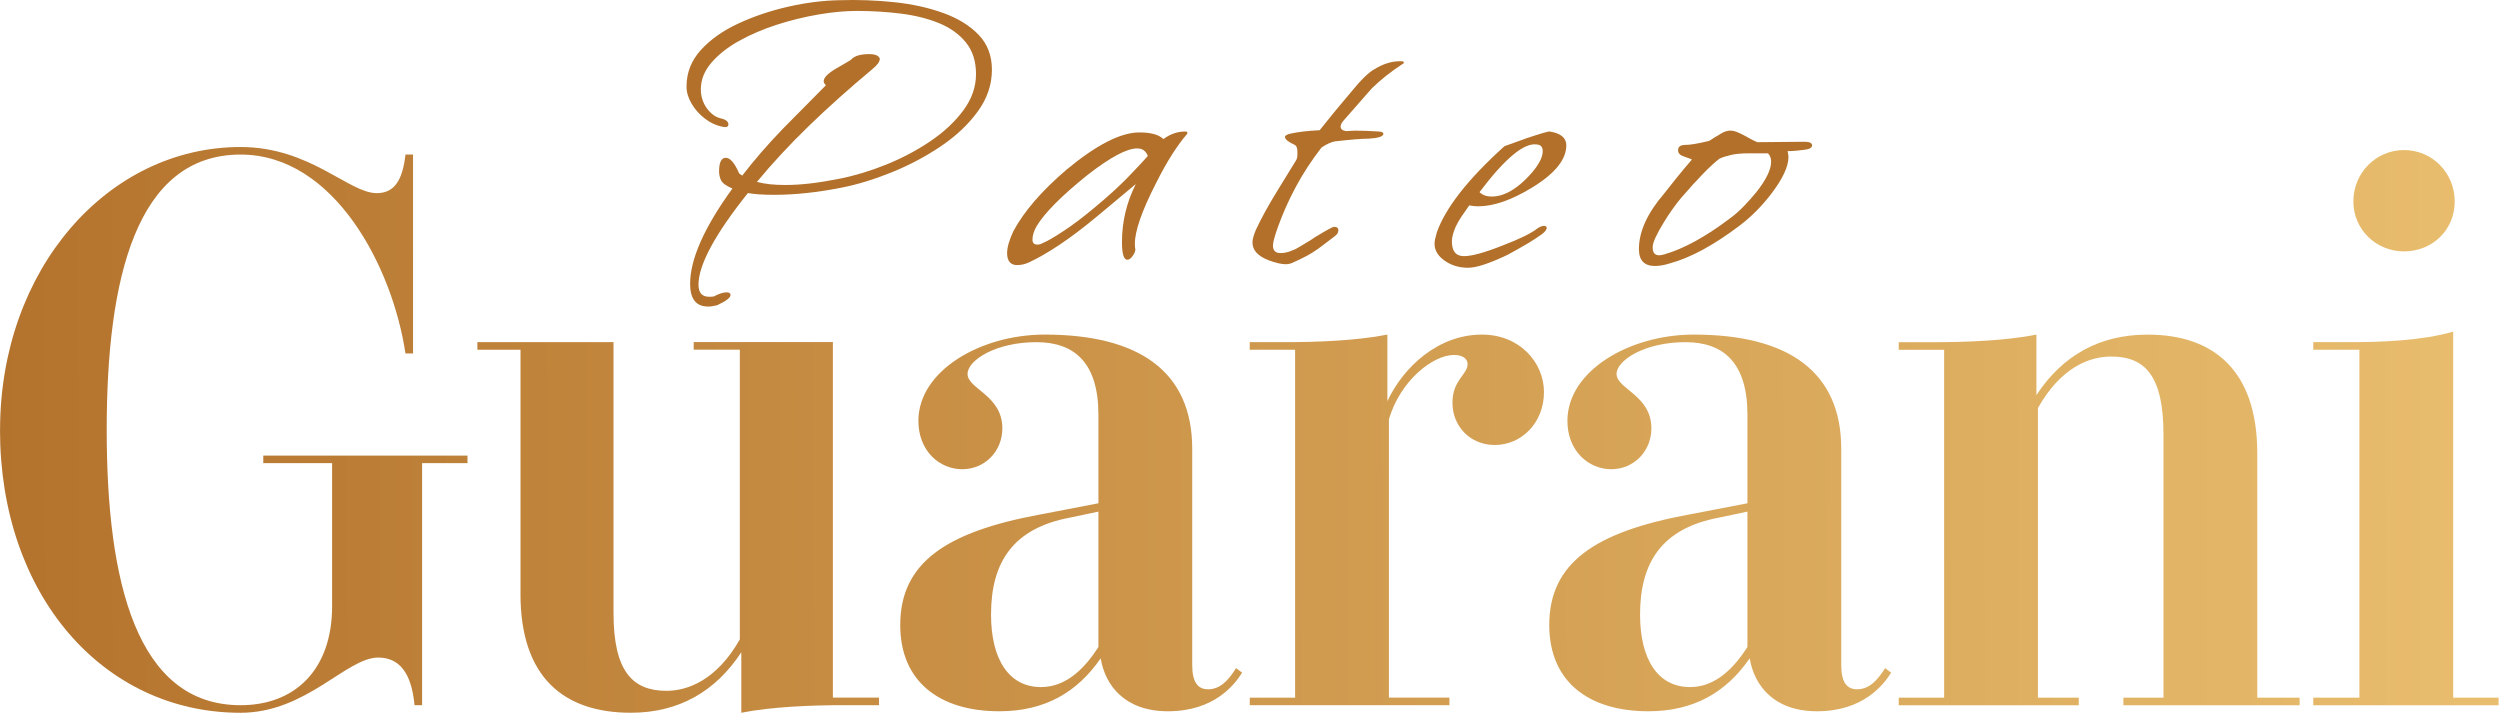 <svg width="742" height="212" viewBox="0 0 742 212" fill="none" xmlns="http://www.w3.org/2000/svg">
<path d="M0.02 127.594C0.02 80.004 31.9 43.634 71.41 43.634C92.06 43.634 103.51 57.324 111.81 57.324C116.75 57.324 119.45 53.954 120.34 45.874H122.59V104.914H120.34C116.53 79.324 99.24 45.874 71.41 45.874C40.43 45.874 31.67 82.694 31.67 127.594C31.67 172.494 40.43 209.304 71.41 209.304C87.57 209.304 98.57 198.754 98.57 179.894V137.464H78.14V135.214H138.75V137.464H125.28V209.304H123.03C122.13 199.424 118.31 195.164 112.25 195.164C102.82 195.164 90.92 211.554 71.39 211.554C30.53 211.554 0 176.534 0 127.594H0.02Z" fill="url(#paint0_linear_1723_42)"/>
<path d="M154.49 176.304V103.794H141.69V101.544H182.09V181.914C182.09 199.204 187.7 205.034 197.8 205.034C204.31 205.034 212.84 201.664 219.58 189.764V103.784H205.89V101.534H247.2V207.044H260.89V209.294H250.11C241.13 209.294 229.01 209.744 220.02 211.544V193.584C212.39 205.254 201.39 211.544 187.25 211.544C167.5 211.544 154.48 201.214 154.48 176.294L154.49 176.304Z" fill="url(#paint1_linear_1723_42)"/>
<path d="M326.68 195.394C319.72 205.494 310.07 211.104 296.6 211.104C278.64 211.104 267.19 202.124 267.19 185.514C267.19 167.104 280.66 157.904 308.5 152.744L326.01 149.374V123.104C326.01 107.834 319.05 101.554 307.6 101.554C295.48 101.554 287.17 106.944 287.17 110.984C287.17 115.474 297.5 117.264 297.5 127.144C297.5 133.874 292.34 139.264 285.6 139.264C278.86 139.264 272.58 133.874 272.58 124.894C272.58 110.074 290.99 99.304 310.07 99.304C338.13 99.304 353.85 110.304 353.85 133.204V197.404C353.85 202.344 355.42 204.584 358.56 204.584C362.15 204.584 364.62 201.894 366.87 198.304L368.66 199.654C366.41 203.244 360.36 211.104 346.66 211.104C333.86 211.104 328.03 203.474 326.68 195.394ZM308.95 203.924C315.23 203.924 320.85 200.104 326.01 192.024V151.844L317.48 153.644C300.87 156.784 294.14 166.664 294.14 182.374C294.14 195.844 299.53 203.924 308.95 203.924Z" fill="url(#paint2_linear_1723_42)"/>
<path d="M370.92 207.064H384.39V103.804H370.92V101.554H381.7C390.68 101.554 402.8 101.104 411.78 99.304V119.064C416.49 108.964 426.82 99.304 439.84 99.304C451.06 99.304 458.25 107.614 458.25 116.364C458.25 125.564 451.51 132.074 443.66 132.074C436.48 132.074 431.09 126.684 431.09 119.504C431.09 112.774 435.58 111.194 435.58 108.054C435.58 106.704 434.45 105.354 431.54 105.354C425.26 105.354 415.6 112.984 412.23 124.434V207.044H430.19V209.294H370.93V207.044L370.92 207.064Z" fill="url(#paint3_linear_1723_42)"/>
<path d="M519.31 195.394C512.35 205.494 502.7 211.104 489.23 211.104C471.27 211.104 459.82 202.124 459.82 185.514C459.82 167.104 473.29 157.904 501.13 152.744L518.64 149.374V123.104C518.64 107.834 511.68 101.554 500.23 101.554C488.11 101.554 479.8 106.944 479.8 110.984C479.8 115.474 490.13 117.264 490.13 127.144C490.13 133.874 484.97 139.264 478.23 139.264C471.49 139.264 465.21 133.874 465.21 124.894C465.21 110.074 483.62 99.304 502.7 99.304C530.76 99.304 546.48 110.304 546.48 133.204V197.404C546.48 202.344 548.05 204.584 551.19 204.584C554.78 204.584 557.25 201.894 559.5 198.304L561.29 199.654C559.04 203.244 552.99 211.104 539.29 211.104C526.49 211.104 520.66 203.474 519.31 195.394ZM501.58 203.924C507.86 203.924 513.48 200.104 518.64 192.024V151.844L510.11 153.644C493.5 156.784 486.77 166.664 486.77 182.374C486.77 195.844 492.16 203.924 501.58 203.924Z" fill="url(#paint4_linear_1723_42)"/>
<path d="M630.22 207.064H642.12V128.944C642.12 111.654 636.73 105.824 626.63 105.824C619.9 105.824 611.59 109.194 604.86 121.094V207.074H616.98V209.324H563.55V207.074H577.02V103.814H563.55V101.564H574.33C583.31 101.564 595.43 101.114 604.41 99.314V117.274C612.05 105.604 623.04 99.314 637.41 99.314C656.72 99.314 669.96 109.644 669.96 134.564V207.074H682.53V209.324H630.22V207.074V207.064Z" fill="url(#paint5_linear_1723_42)"/>
<path d="M686.58 207.064H700.27V103.804H686.58V101.554H697.58C706.56 101.554 719.13 101.104 728.11 98.414V207.064H741.58V209.314H686.58V207.064ZM698.48 59.794C698.48 51.264 705.22 44.534 713.52 44.534C721.82 44.534 728.56 51.264 728.56 59.794C728.56 68.324 721.83 74.614 713.52 74.614C705.21 74.614 698.48 68.104 698.48 59.794Z" fill="url(#paint6_linear_1723_42)"/>
<path d="M210.12 90.974C206.59 90.974 204.83 88.724 204.83 84.234C204.83 76.924 209.01 67.494 217.38 55.954C215.53 55.164 214.41 54.344 214.01 53.514C213.61 52.684 213.42 51.814 213.42 50.934C213.42 48.204 214.08 46.834 215.41 46.834C216.74 46.834 218.05 48.374 219.37 51.464L220.29 52.124C222.05 49.834 223.93 47.544 225.91 45.254C227.89 42.964 230.03 40.624 232.32 38.254L245.13 25.304C244.69 24.864 244.47 24.464 244.47 24.114C244.47 23.054 245.66 21.824 248.04 20.414C251.13 18.654 252.67 17.724 252.67 17.634C253.63 16.574 255.44 16.054 258.08 16.054C259.57 16.054 260.55 16.404 260.99 17.114C261.08 17.204 261.12 17.334 261.12 17.514C261.12 18.304 260.37 19.324 258.88 20.554C252.01 26.284 245.73 31.894 240.05 37.404C234.37 42.914 229.24 48.434 224.66 53.984C226.86 54.604 229.68 54.904 233.12 54.904C235.41 54.904 237.88 54.754 240.52 54.444C243.16 54.134 246.03 53.674 249.11 53.054C253.6 52.174 258.2 50.784 262.92 48.894C267.63 47.004 272.01 44.684 276.07 41.954C280.12 39.224 283.4 36.164 285.91 32.774C288.42 29.384 289.68 25.794 289.68 22.004C289.68 18.214 288.69 15.094 286.7 12.624C284.72 10.164 282.05 8.244 278.71 6.874C275.36 5.504 271.57 4.564 267.34 4.034C263.11 3.504 258.75 3.244 254.26 3.244C250.83 3.244 247.04 3.594 242.9 4.304C238.75 5.014 234.64 6.024 230.54 7.344C226.45 8.664 222.7 10.274 219.31 12.164C215.92 14.064 213.19 16.214 211.12 18.644C209.05 21.064 208.01 23.684 208.01 26.504C208.01 28.534 208.58 30.384 209.72 32.054C210.95 33.734 212.32 34.744 213.81 35.094C215.4 35.444 216.19 36.064 216.19 36.944C216.19 37.654 215.58 37.874 214.34 37.604C212.58 37.254 210.88 36.464 209.25 35.224C207.62 33.994 206.3 32.514 205.28 30.794C204.26 29.074 203.76 27.384 203.76 25.704C203.76 21.564 205.19 17.934 208.05 14.804C210.91 11.674 214.64 9.054 219.22 6.944C223.8 4.824 228.71 3.174 233.95 1.984C239.19 0.794 244.23 0.154 249.08 0.064C254.63 -0.116 260.09 0.084 265.46 0.654C270.84 1.224 275.7 2.304 280.06 3.894C284.42 5.484 287.9 7.644 290.5 10.374C293.1 13.104 294.4 16.544 294.4 20.684C294.4 25.094 293.01 29.214 290.23 33.044C287.46 36.874 283.82 40.314 279.33 43.354C274.84 46.394 269.99 48.974 264.8 51.084C259.6 53.194 254.58 54.744 249.73 55.704C246.11 56.414 242.66 56.944 239.35 57.294C236.05 57.644 232.9 57.824 229.91 57.824C228.23 57.824 226.74 57.784 225.42 57.694C224.09 57.604 222.95 57.474 221.98 57.294C212.2 69.534 207.31 78.614 207.31 84.514C207.31 86.894 208.37 88.084 210.48 88.084C211.19 88.084 211.67 88.044 211.93 87.954C213.43 87.164 214.66 86.764 215.63 86.764C216.42 86.764 216.82 87.034 216.82 87.554C216.82 88.344 215.5 89.364 212.85 90.594C211.79 90.864 210.87 90.994 210.08 90.994L210.12 90.974Z" fill="#B2702A"/>
<path d="M301.95 78.684C299.93 78.684 298.91 77.494 298.91 75.114C298.91 73.444 299.52 71.284 300.76 68.634C303.93 62.734 309.17 56.654 316.49 50.404C325.39 43.004 332.61 39.304 338.16 39.304C341.59 39.304 343.97 39.964 345.29 41.284C347.31 39.784 349.47 39.034 351.77 39.034C352.21 39.034 352.43 39.164 352.43 39.434C352.43 39.614 352.34 39.784 352.16 39.964C350.93 41.374 349.54 43.264 348 45.644C346.46 48.024 344.81 50.974 343.04 54.494C338.9 62.604 336.83 68.544 336.83 72.334C336.83 73.214 336.88 73.744 336.97 73.924V74.054C336.97 74.584 336.7 75.224 336.17 75.974C335.64 76.724 335.11 77.094 334.59 77.094C333.53 77.094 333 75.334 333 71.804C333 65.814 334.37 60.094 337.1 54.624L325.87 64.004C321.64 67.524 317.83 70.414 314.44 72.664C311.05 74.914 308.12 76.604 305.65 77.754C304.41 78.374 303.18 78.674 301.95 78.674V78.684ZM307.9 72.604C308.43 72.604 309 72.434 309.61 72.074C310.75 71.634 312.74 70.484 315.56 68.634C318.38 66.784 321.42 64.494 324.68 61.764C328.73 58.414 332.1 55.354 334.79 52.584C337.47 49.814 339.43 47.714 340.67 46.304C340.14 44.804 339.09 44.054 337.5 44.054C334.41 44.054 329.49 46.694 322.7 51.984C315.03 58.154 310.01 63.214 307.63 67.184C306.84 68.594 306.44 69.914 306.44 71.144C306.44 72.114 306.93 72.594 307.89 72.594L307.9 72.604Z" fill="#B2702A"/>
<path d="M381.64 78.424C380.32 78.424 378.6 78.024 376.49 77.234C373.32 76.004 371.73 74.244 371.73 71.944C371.73 71.064 372.08 69.784 372.79 68.114C373.49 66.614 374.39 64.854 375.49 62.834C376.59 60.814 377.94 58.514 379.52 55.964L384.8 47.374C384.98 46.934 385.07 46.514 385.07 46.114V44.984C385.07 43.924 384.8 43.264 384.28 43.004C382.34 42.124 381.38 41.334 381.38 40.624C381.38 40.274 381.86 39.964 382.83 39.704C383.97 39.434 385.27 39.224 386.72 39.044C388.17 38.874 389.83 38.734 391.68 38.644C394.76 34.764 397.8 31.064 400.8 27.544C403.88 23.754 406.26 21.424 407.93 20.544C410.49 18.954 413.04 18.164 415.6 18.164C416.3 18.164 416.66 18.254 416.66 18.424C416.66 18.774 416.48 18.994 416.13 19.084C412.78 21.284 409.79 23.664 407.15 26.224L398.69 35.874C398.16 36.494 397.9 37.064 397.9 37.594C397.9 38.304 398.43 38.744 399.49 38.914C399.93 38.914 400.37 38.894 400.81 38.844C401.25 38.804 401.73 38.774 402.26 38.774C403.23 38.774 404.33 38.794 405.57 38.844C406.8 38.894 408.08 38.954 409.4 39.044C410.19 39.134 410.59 39.354 410.59 39.704C410.59 40.494 409.14 40.984 406.23 41.154C404.29 41.154 400.98 41.414 396.31 41.944C395.17 42.124 393.8 42.734 392.21 43.794C389.22 47.674 386.66 51.594 384.55 55.554C382.43 59.524 380.67 63.484 379.26 67.444C378.29 70.174 377.81 71.984 377.81 72.864C377.81 74.364 378.56 75.114 380.05 75.114C381.29 75.114 382.57 74.804 383.88 74.184C384.41 74.014 385.16 73.614 386.13 72.994C386.66 72.644 387.27 72.274 387.98 71.874C388.69 71.474 389.48 70.974 390.36 70.354C393.71 68.324 395.56 67.314 395.91 67.314C396.79 67.314 397.23 67.664 397.23 68.374C397.23 68.994 396.88 69.564 396.18 70.094L391.29 73.794C390.06 74.674 388.76 75.474 387.39 76.174C386.02 76.884 384.63 77.544 383.23 78.154C382.7 78.334 382.17 78.424 381.64 78.424Z" fill="#B2702A"/>
<path d="M435.82 79.474C433.09 79.474 430.73 78.764 428.74 77.354C426.76 75.944 425.77 74.274 425.77 72.334C425.77 71.634 425.99 70.534 426.43 69.034C428.99 61.724 435.68 53.174 446.52 43.394L453.12 41.014C457.35 39.604 459.64 38.944 459.99 39.034C463.25 39.564 464.88 40.924 464.88 43.134C464.88 47.364 461.49 51.544 454.7 55.684C448.62 59.384 443.29 61.234 438.71 61.234C438.27 61.234 437.83 61.214 437.39 61.164C436.95 61.124 436.51 61.054 436.07 60.964C435.19 62.194 434.39 63.344 433.69 64.394C432.99 65.454 432.41 66.464 431.98 67.434C431.27 69.114 430.92 70.524 430.92 71.664C430.92 74.574 432.11 76.024 434.49 76.024C436.87 76.024 440.7 74.964 445.99 72.854C451.1 70.914 454.58 69.194 456.43 67.704C457.14 67.264 457.76 67.044 458.28 67.044C458.8 67.044 459.07 67.264 459.07 67.704C458.98 68.234 458.54 68.804 457.75 69.424C456.42 70.394 454.91 71.384 453.19 72.394C451.47 73.404 449.55 74.494 447.44 75.634C442.06 78.194 438.19 79.464 435.81 79.464L435.82 79.474ZM442.82 58.334C445.99 58.334 449.35 56.614 452.86 53.184C456.21 49.834 457.88 47.064 457.88 44.864C457.88 43.634 457.31 42.974 456.17 42.884C452.38 42.264 446.7 46.984 439.12 57.024C439.99 57.904 441.23 58.344 442.82 58.344V58.334Z" fill="#B2702A"/>
<path d="M491.19 78.944C488.02 78.944 486.43 77.274 486.43 73.924C486.43 68.724 488.94 63.224 493.96 57.404C494.93 56.174 496.1 54.694 497.46 52.984C498.83 51.264 500.39 49.394 502.15 47.364C502.33 47.364 501.53 47.054 499.77 46.434C498.62 46.084 498.05 45.464 498.05 44.584C498.05 43.524 498.8 43.004 500.3 43.004C501.71 43.004 504.04 42.604 507.3 41.814C507.83 41.464 508.38 41.114 508.95 40.754C509.52 40.404 510.11 40.054 510.73 39.694C511.7 39.074 512.67 38.764 513.64 38.764C514.17 38.764 514.72 38.874 515.29 39.094C515.86 39.314 516.5 39.604 517.21 39.954C518.18 40.484 519.04 40.944 519.78 41.344C520.53 41.744 521.13 42.024 521.57 42.204L535.57 42.074C537.06 42.074 537.82 42.424 537.82 43.134C537.82 43.844 537.07 44.284 535.57 44.454C533.72 44.724 532.04 44.854 530.55 44.854C530.64 45.204 530.7 45.534 530.75 45.844C530.79 46.154 530.82 46.394 530.82 46.574C530.82 49.394 529.14 53.004 525.8 57.404C523.07 61.014 519.98 64.144 516.55 66.784C508.8 72.684 501.83 76.474 495.67 78.154C494 78.684 492.5 78.944 491.18 78.944H491.19ZM492.5 75.774C492.68 75.774 492.87 75.754 493.1 75.704C493.32 75.664 493.6 75.594 493.95 75.504C499.77 73.834 506.33 70.224 513.64 64.674C514.96 63.704 516.26 62.554 517.54 61.234C518.81 59.914 520.07 58.504 521.31 57.004C524.21 53.304 525.67 50.314 525.67 48.024C525.67 46.964 525.36 46.134 524.74 45.514H518.79C516.85 45.514 515.2 45.664 513.84 45.974C512.47 46.284 511.3 46.654 510.34 47.094C507.78 49.034 503.99 52.914 498.97 58.724C497.21 60.844 495.49 63.264 493.82 65.994C491.61 69.604 490.52 72.024 490.52 73.264V73.524C490.52 75.024 491.18 75.774 492.5 75.774Z" fill="#B2702A"/>
<defs>
<linearGradient id="paint0_linear_1723_42" x1="-31.25" y1="127.834" x2="732.74" y2="126.014" gradientUnits="userSpaceOnUse">
<stop stop-color="#B2702A"/>
<stop offset="1" stop-color="#E8BD6D"/>
</linearGradient>
<linearGradient id="paint1_linear_1723_42" x1="-31.18" y1="157.064" x2="732.81" y2="155.234" gradientUnits="userSpaceOnUse">
<stop stop-color="#B2702A"/>
<stop offset="1" stop-color="#E8BD6D"/>
</linearGradient>
<linearGradient id="paint2_linear_1723_42" x1="-31.18" y1="156.064" x2="732.81" y2="154.244" gradientUnits="userSpaceOnUse">
<stop stop-color="#B2702A"/>
<stop offset="1" stop-color="#E8BD6D"/>
</linearGradient>
<linearGradient id="paint3_linear_1723_42" x1="-31.18" y1="155.384" x2="732.81" y2="153.564" gradientUnits="userSpaceOnUse">
<stop stop-color="#B2702A"/>
<stop offset="1" stop-color="#E8BD6D"/>
</linearGradient>
<linearGradient id="paint4_linear_1723_42" x1="-31.18" y1="156.524" x2="732.81" y2="154.704" gradientUnits="userSpaceOnUse">
<stop stop-color="#B2702A"/>
<stop offset="1" stop-color="#E8BD6D"/>
</linearGradient>
<linearGradient id="paint5_linear_1723_42" x1="-31.18" y1="155.914" x2="732.81" y2="154.094" gradientUnits="userSpaceOnUse">
<stop stop-color="#B2702A"/>
<stop offset="1" stop-color="#E8BD6D"/>
</linearGradient>
<linearGradient id="paint6_linear_1723_42" x1="-31.25" y1="128.734" x2="732.75" y2="126.904" gradientUnits="userSpaceOnUse">
<stop stop-color="#B2702A"/>
<stop offset="1" stop-color="#E8BD6D"/>
</linearGradient>
</defs>
</svg>
